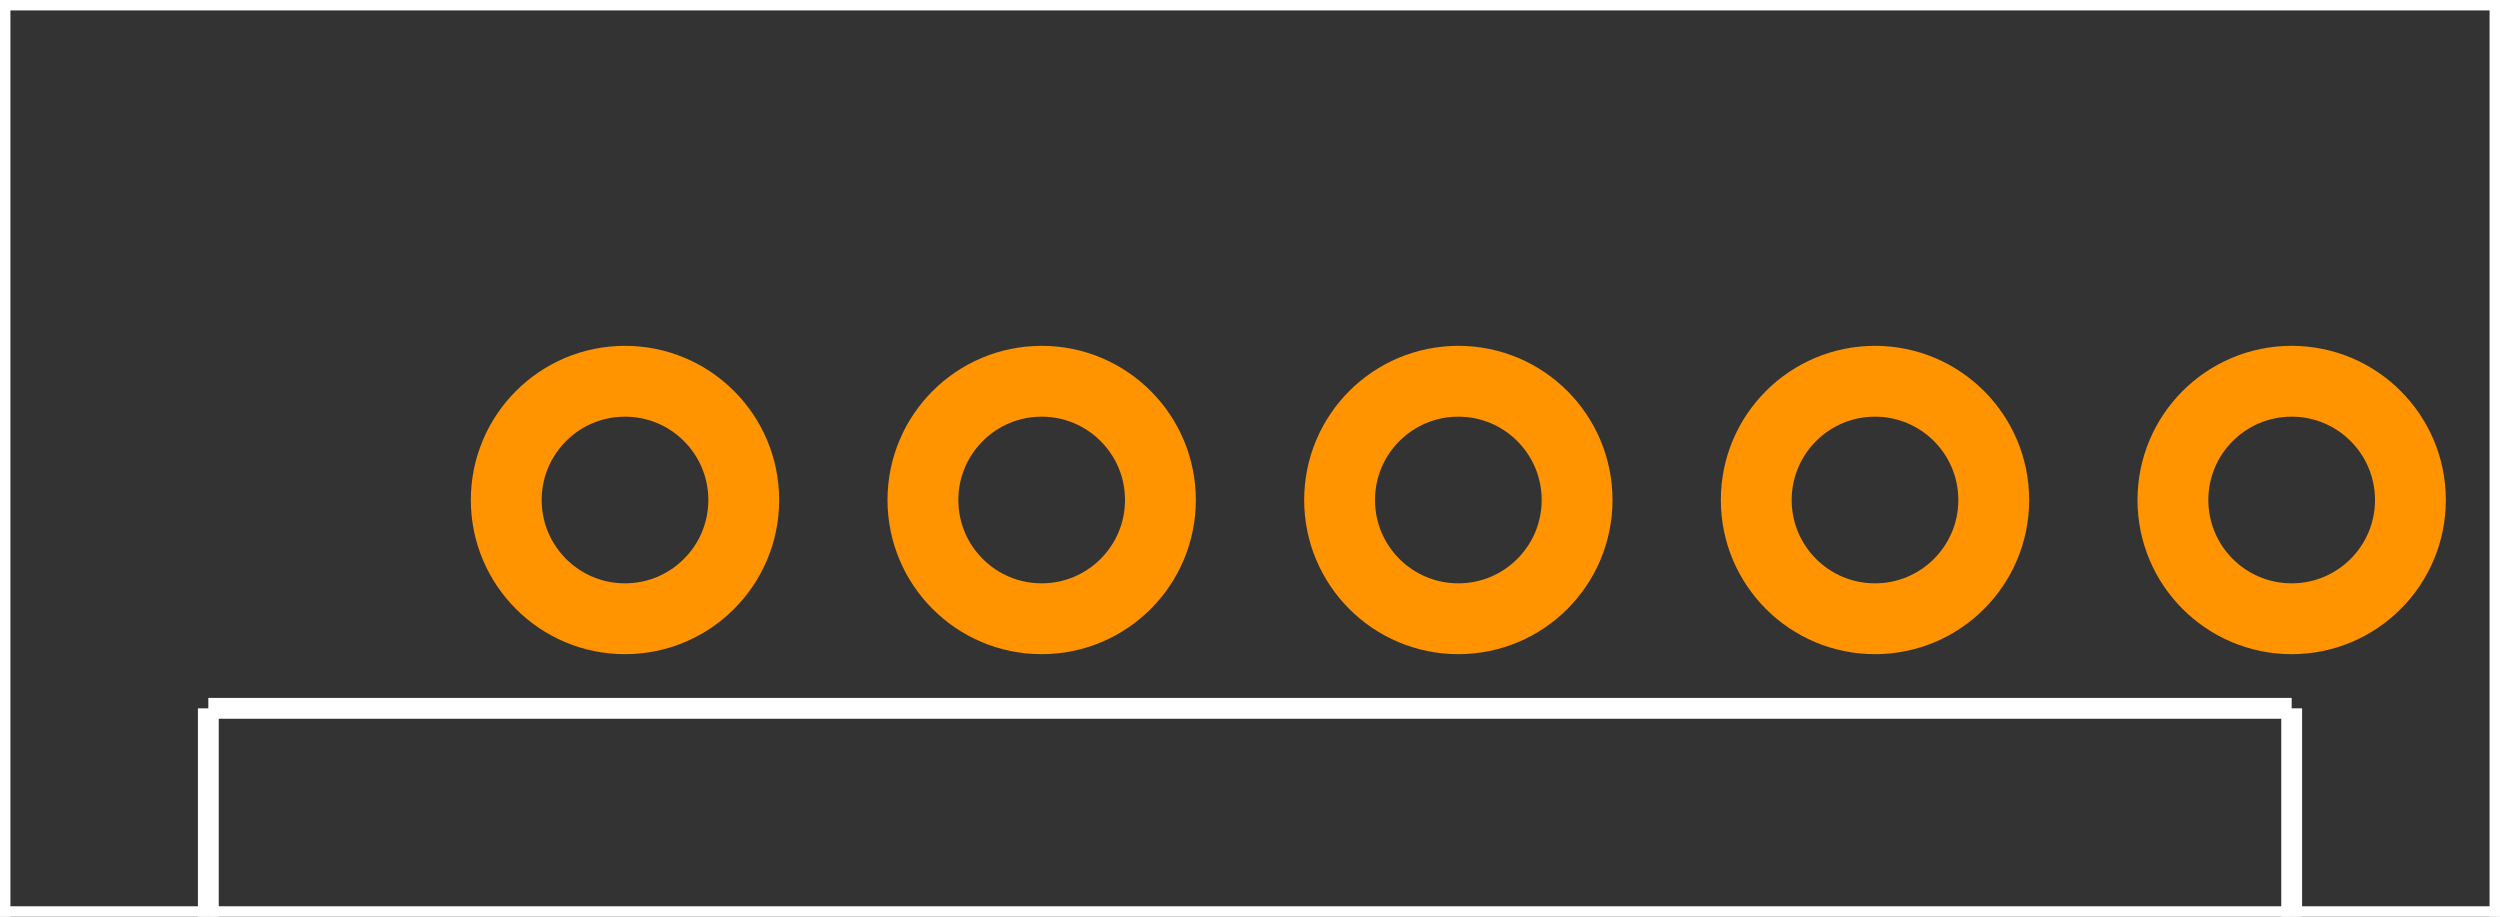 <?xml version="1.0" encoding="UTF-8" standalone="no"?> <svg xmlns:svg="http://www.w3.org/2000/svg" xmlns="http://www.w3.org/2000/svg" version="1.2" baseProfile="tiny" x="0in" y="0in" width="0.6in" height="0.22in" viewBox="0 0 6000 2200" ><rect x="0" y="0" width="6000" height="2200" fill="#333333" stroke="none"/><title>SparkFun.mod</title><desc>Kicad module 'SparkFun-SPARKFUN_MOLEX-1X6' from file 'SparkFun.mod' converted by Fritzing</desc><g id="copper0">
 <g id="copper1">
  <g connectorname="1" id="connector0pin">
   <circle fill="none" cx="500" cy="1200" stroke="#ff9400" r="100" stroke-width="-200"/>
   <line fill="none" stroke="#ff9400" y1="1100" x1="130" y2="1100" stroke-width="-200" x2="870"/>
   <line fill="none" stroke="#ff9400" y1="1300" x1="130" y2="1300" stroke-width="-200" x2="870"/>
   <line fill="none" stroke="#ff9400" y1="1200" x1="215" y2="1200" stroke-width="170" x2="215"/>
   <line fill="none" stroke="#ff9400" y1="1200" x1="785" y2="1200" stroke-width="170" x2="785"/>
  </g>
  <g connectorname="2" id="connector1pin">
   <circle fill="none" cx="1500" cy="1200" stroke="#ff9400" r="285" stroke-width="170"/>
  </g>
  <g connectorname="3" id="connector2pin">
   <circle fill="none" cx="2500" cy="1200" stroke="#ff9400" r="285" stroke-width="170"/>
  </g>
  <g connectorname="4" id="connector3pin">
   <circle fill="none" cx="3500" cy="1200" stroke="#ff9400" r="285" stroke-width="170"/>
  </g>
  <g connectorname="5" id="connector4pin">
   <circle fill="none" cx="4500" cy="1200" stroke="#ff9400" r="285" stroke-width="170"/>
  </g>
  <g connectorname="6" id="connector5pin">
   <circle fill="none" cx="5500" cy="1200" stroke="#ff9400" r="285" stroke-width="170"/>
  </g>
 </g>
</g>
<g id="silkscreen">
 <line fill="none" stroke="white" y1="0" x1="0" y2="2200" stroke-width="50" x2="0"/>
 <line fill="none" stroke="white" y1="0" x1="6000" y2="2200" stroke-width="50" x2="6000"/>
 <line fill="none" stroke="white" y1="0" x1="6000" y2="0" stroke-width="50" x2="0"/>
 <line fill="none" stroke="white" y1="2200" x1="6000" y2="2200" stroke-width="50" x2="5500"/>
 <line fill="none" stroke="white" y1="2200" x1="5500" y2="2200" stroke-width="50" x2="500"/>
 <line fill="none" stroke="white" y1="2200" x1="500" y2="2200" stroke-width="50" x2="0"/>
 <line fill="none" stroke="white" y1="2200" x1="500" y2="1700" stroke-width="50" x2="500"/>
 <line fill="none" stroke="white" y1="1700" x1="500" y2="1700" stroke-width="50" x2="5500"/>
 <line fill="none" stroke="white" y1="1700" x1="5500" y2="2200" stroke-width="50" x2="5500"/>
</g>
</svg>